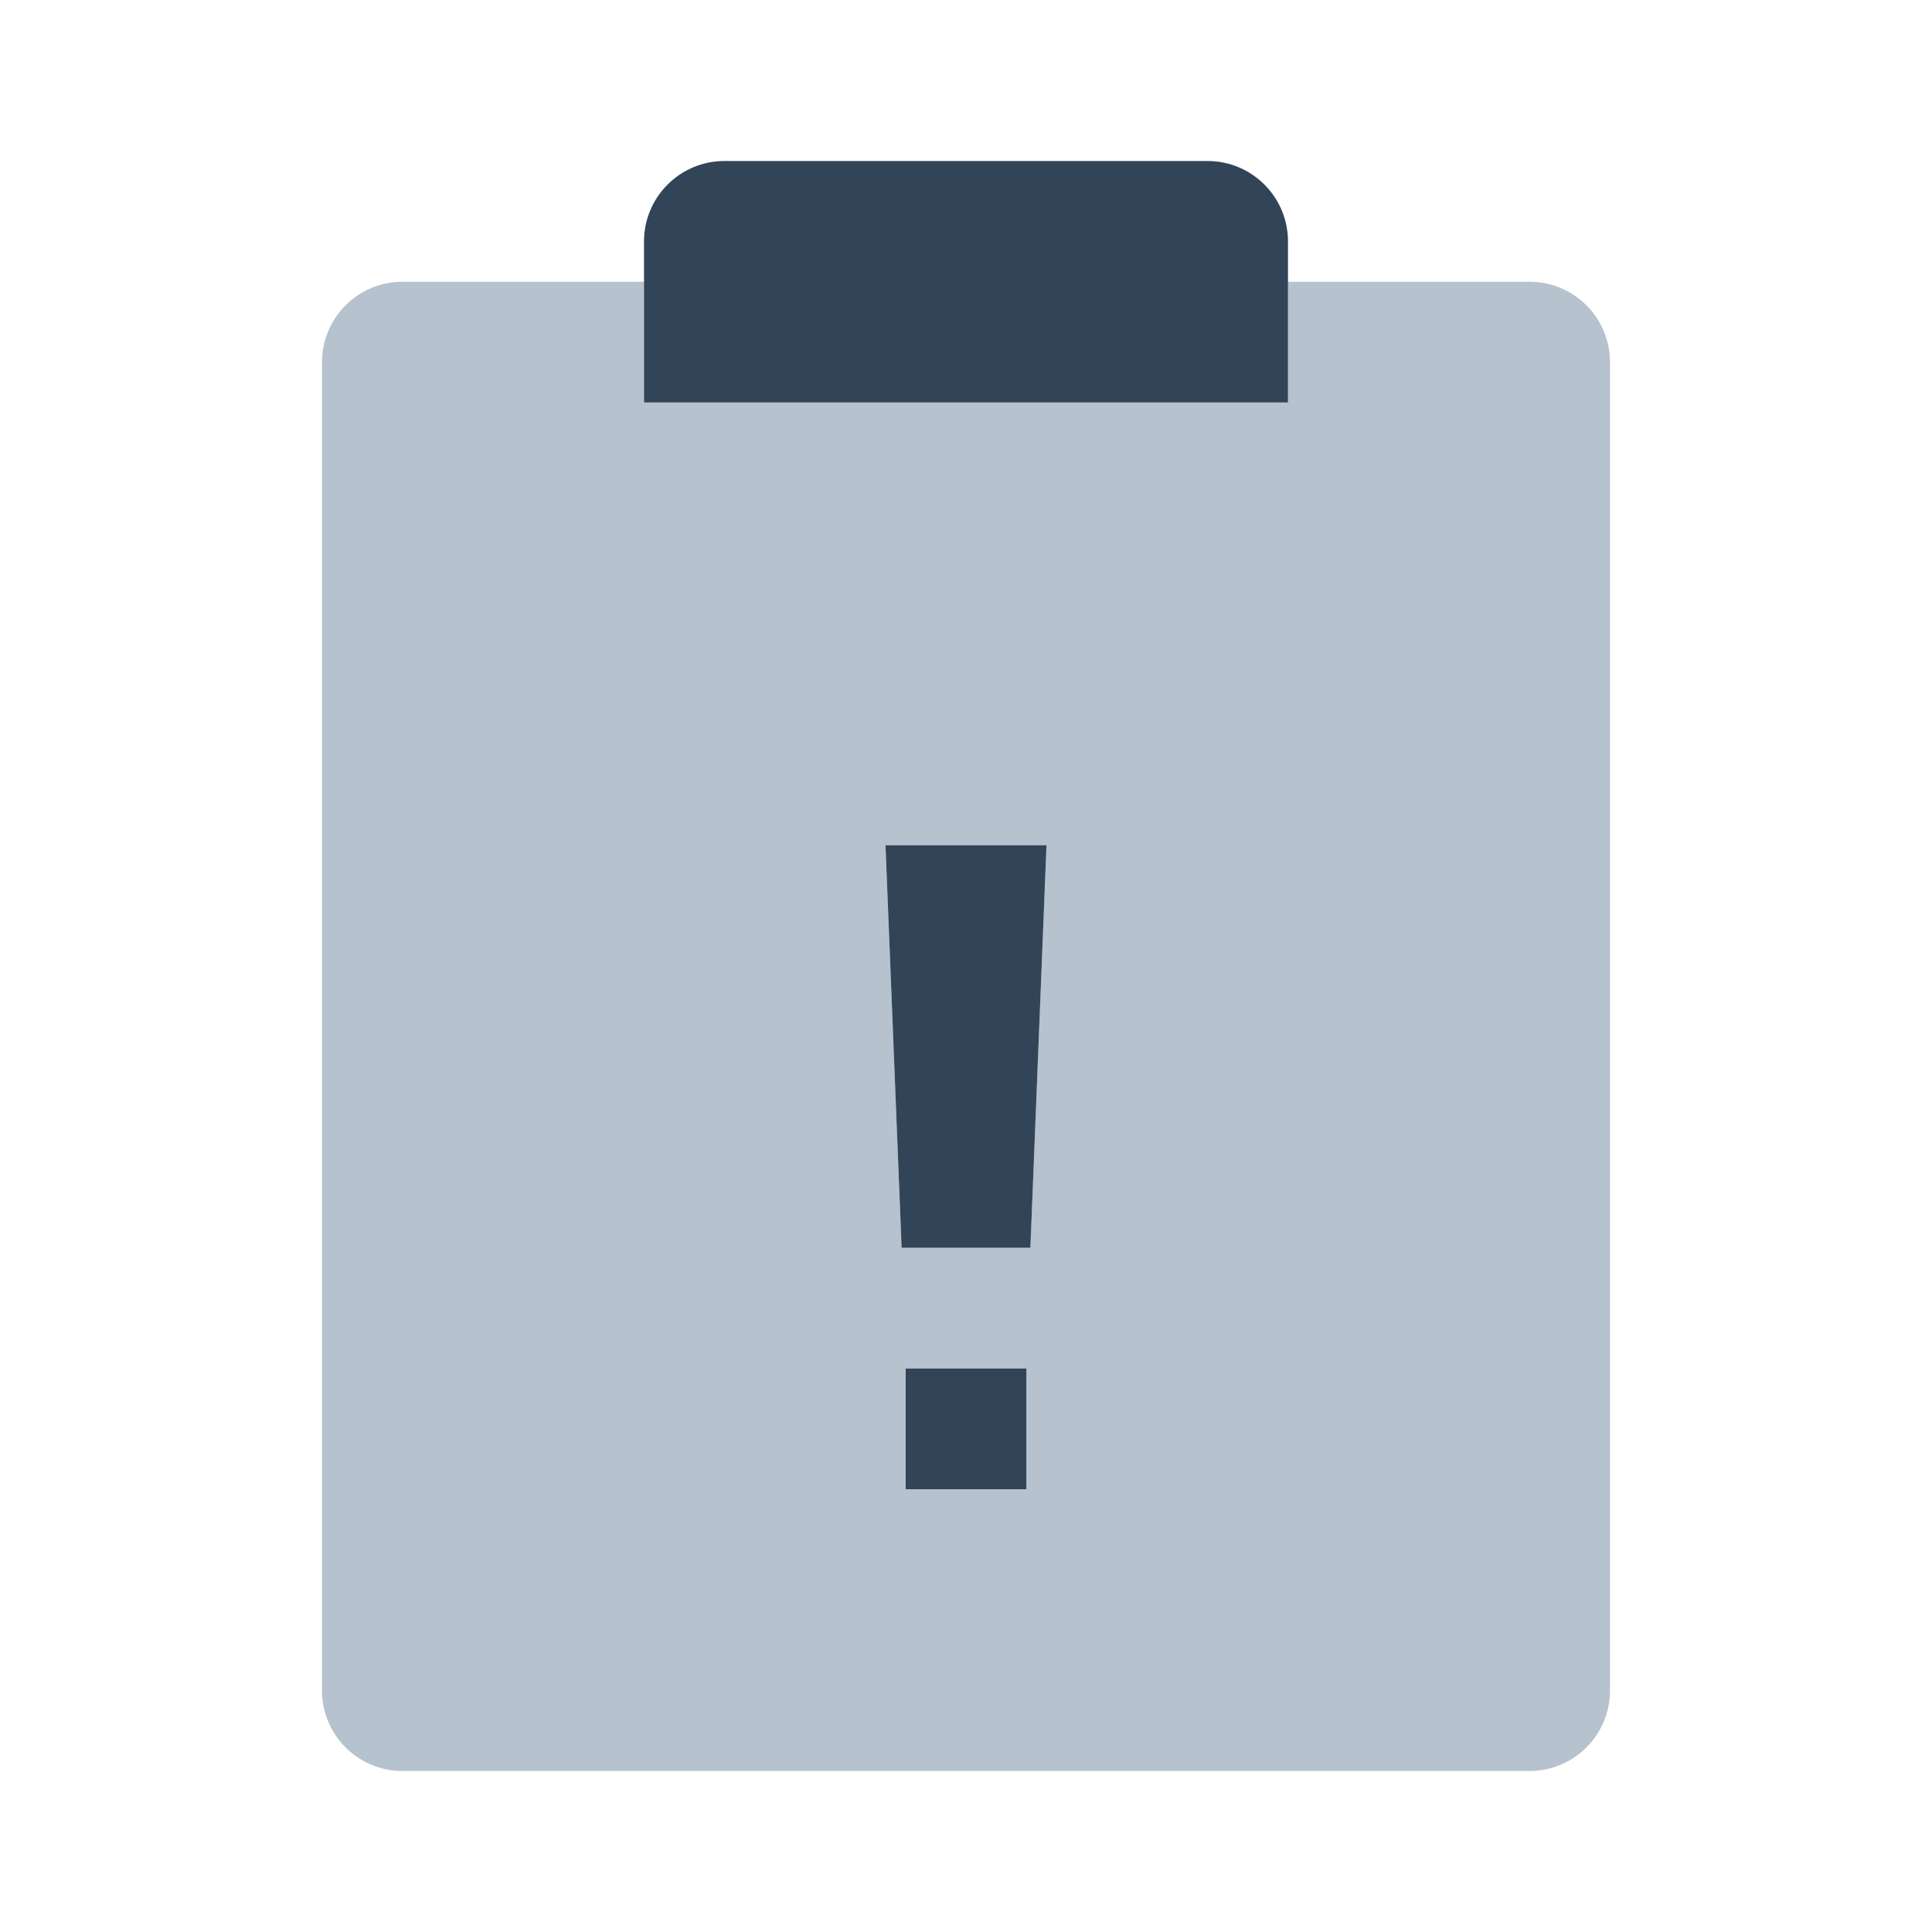 <svg width="48" height="48" viewBox="0 0 48 48" fill="none" xmlns="http://www.w3.org/2000/svg">
<path fill-rule="evenodd" clip-rule="evenodd" d="M16 7H10C8.895 7 8 7.895 8 9V42C8 43.105 8.895 44 10 44H38C39.105 44 40 43.105 40 42V9C40 7.895 39.105 7 38 7H32V10H16V7ZM25.6 31H22.4L22 21H26L25.6 31ZM25.5 34H22.5V37H25.5V34Z" fill="#B6C2CD"/>
<path d="M18 4C16.895 4 16 4.895 16 6V10H32V6C32 4.895 31.105 4 30 4H18Z" fill="#324558"/>
<path d="M25.6 31H22.4L22 21H26L25.6 31Z" fill="#324558"/>
<path d="M22.5 34H25.5V37H22.5V34Z" fill="#324558"/>
</svg>
